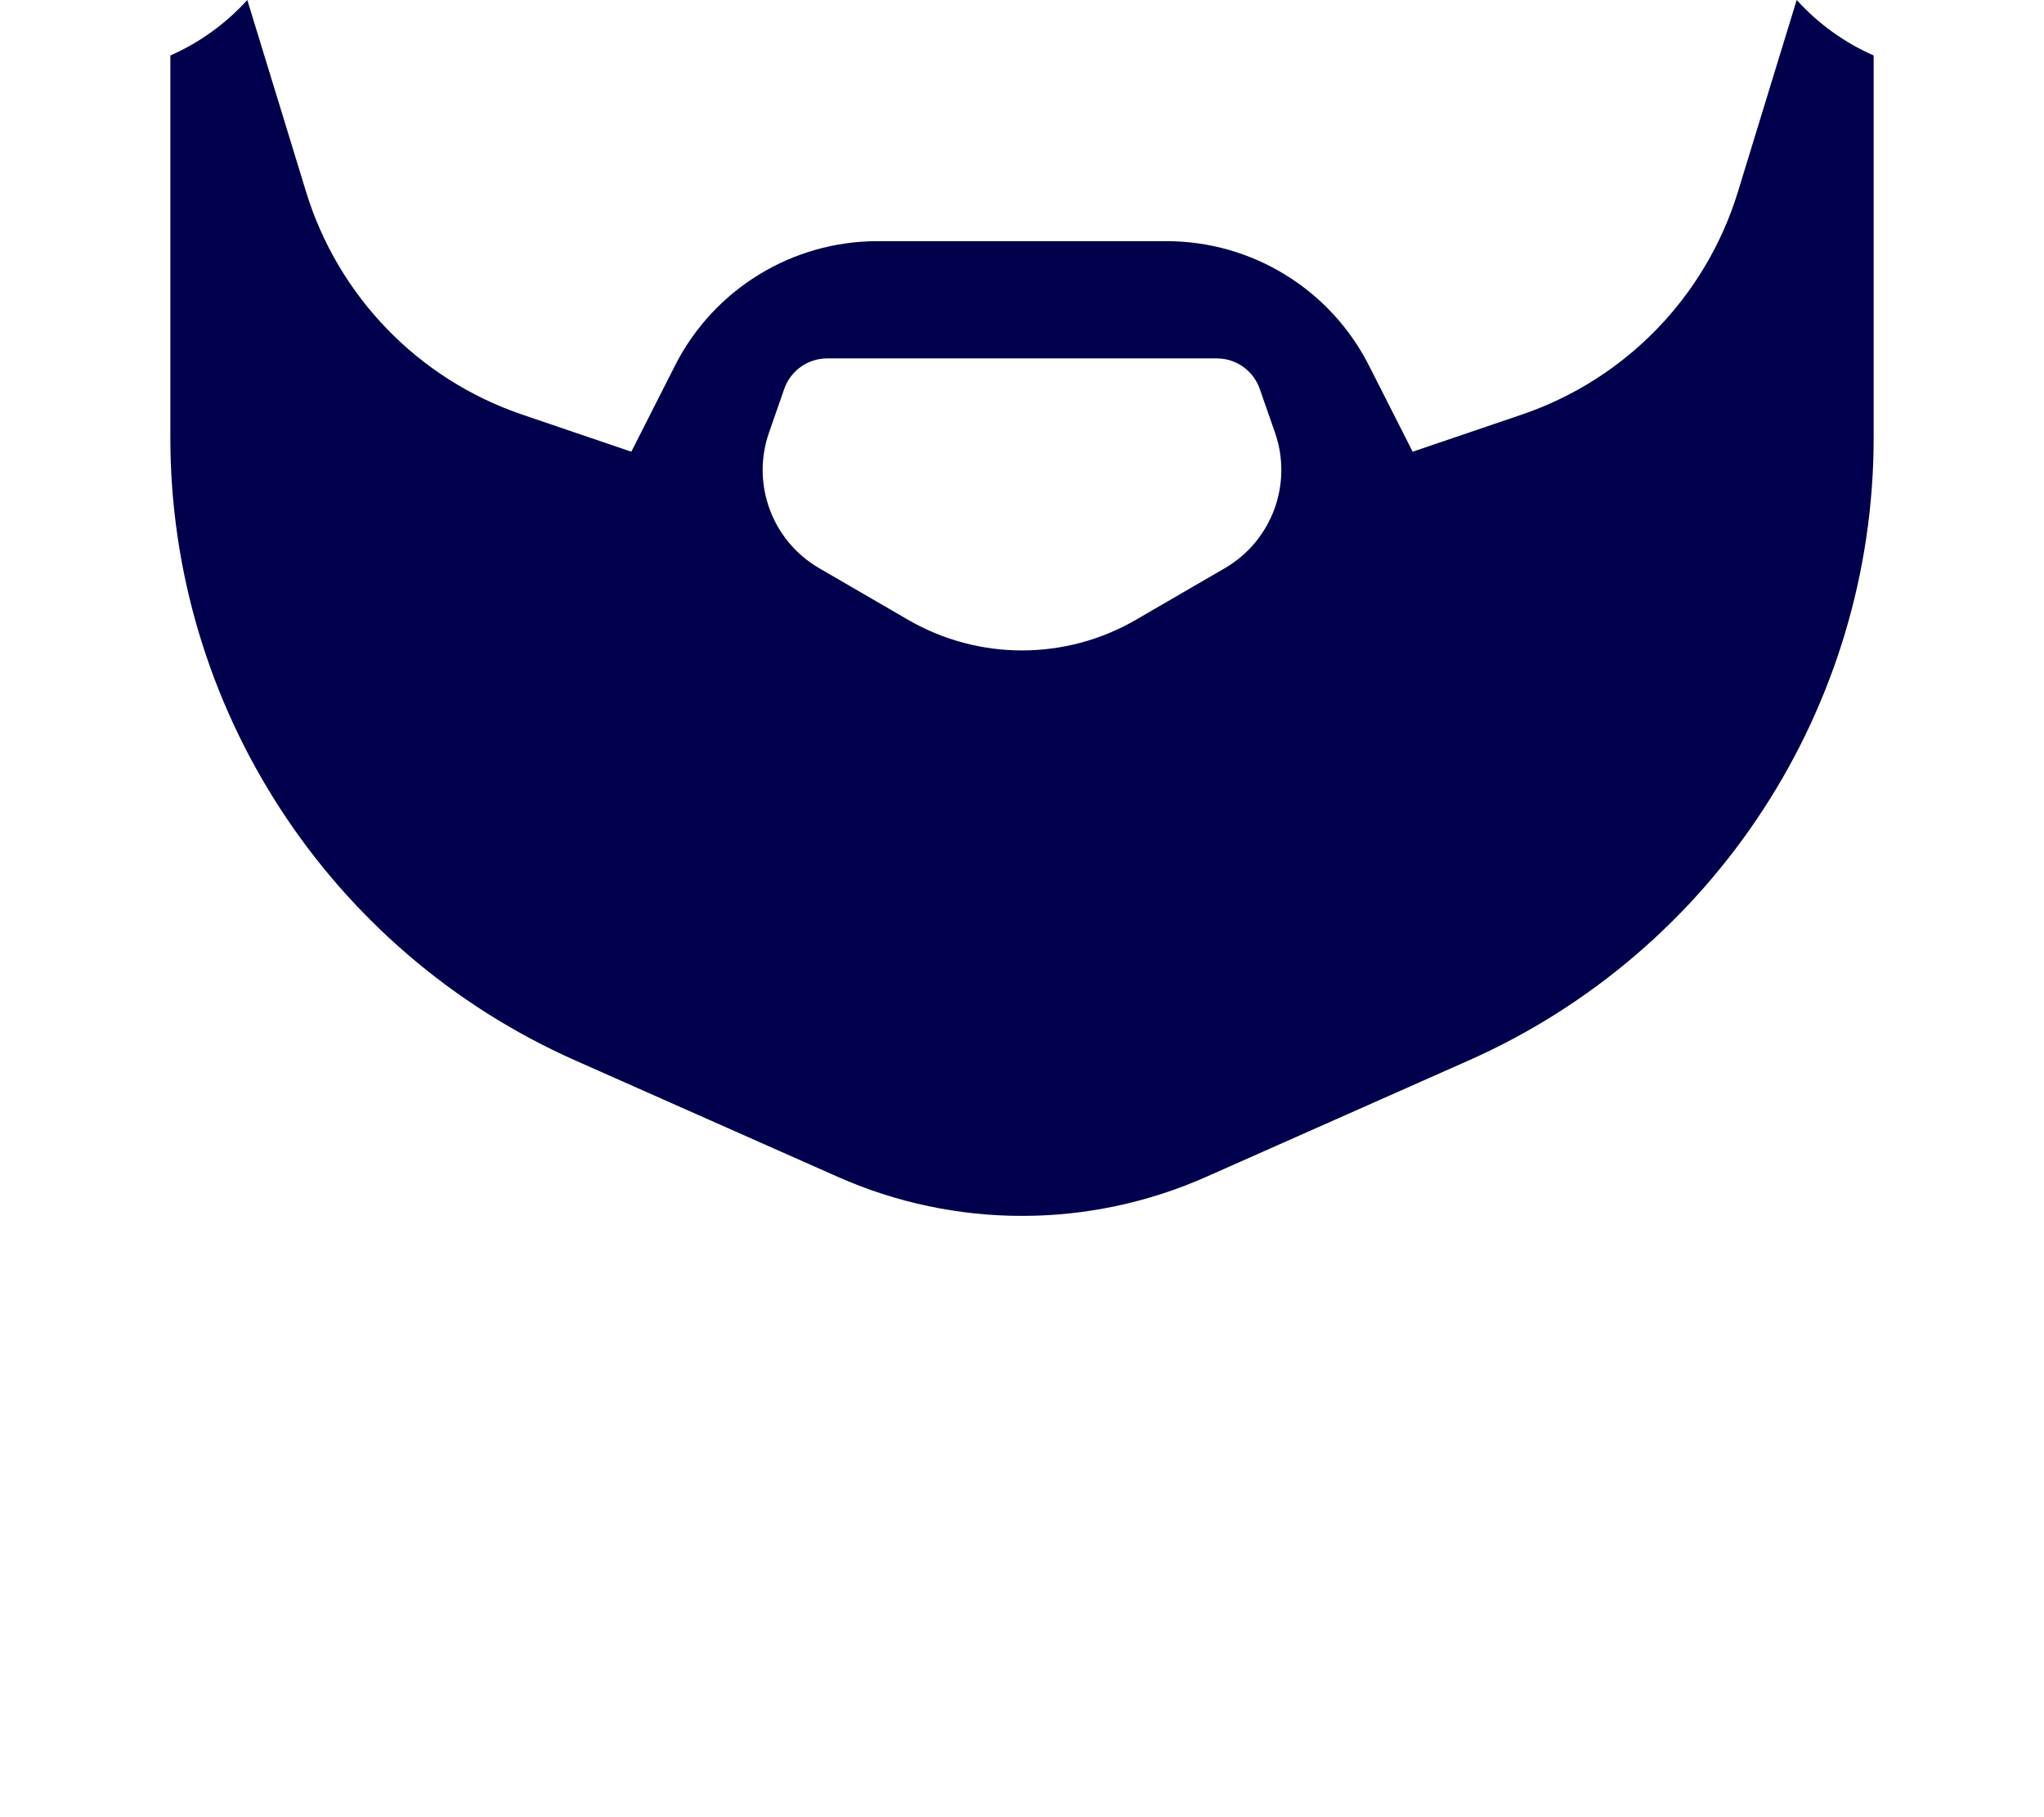 <svg width="180" height="160" viewBox="0 0 180 160" fill="none" xmlns="http://www.w3.org/2000/svg">
<rect width="180" height="160" fill="#1E1E1E"/>
<g id="Avatars - 01">
<rect width="5660" height="7270" transform="translate(-2860 -760)" fill="white"/>
<g id="facial hair/beard-medium">
<path id="beard-medium" fill-rule="evenodd" clip-rule="evenodd" d="M107.857 50.03L100.04 54.567C93.832 58.171 86.168 58.171 79.96 54.567L72.142 50.03C67.996 47.623 66.141 42.612 67.722 38.086L69.064 34.24C69.624 32.634 71.139 31.557 72.841 31.557H107.159C108.86 31.557 110.375 32.634 110.935 34.24L112.278 38.086C113.858 42.612 112.003 47.623 107.857 50.03ZM158.221 0L153.046 16.887C150.223 26.1 143.147 33.396 134.025 36.5L124.403 39.773L120.555 32.186C117.147 25.467 110.253 21.233 102.718 21.233H90.001H77.281C69.748 21.233 62.852 25.467 59.444 32.186L55.596 39.773L45.974 36.5C36.852 33.396 29.776 26.1 26.953 16.887L21.779 0C19.896 2.068 17.598 3.747 15.001 4.883V38.528C15.001 62.259 28.986 83.759 50.678 93.379L73.787 103.624C84.111 108.202 95.889 108.202 106.213 103.624L129.32 93.379C151.013 83.759 165 62.259 165 38.528V4.883C162.402 3.747 160.103 2.068 158.221 0Z" fill="#00004D"/>
</g>
</g>
</svg>
